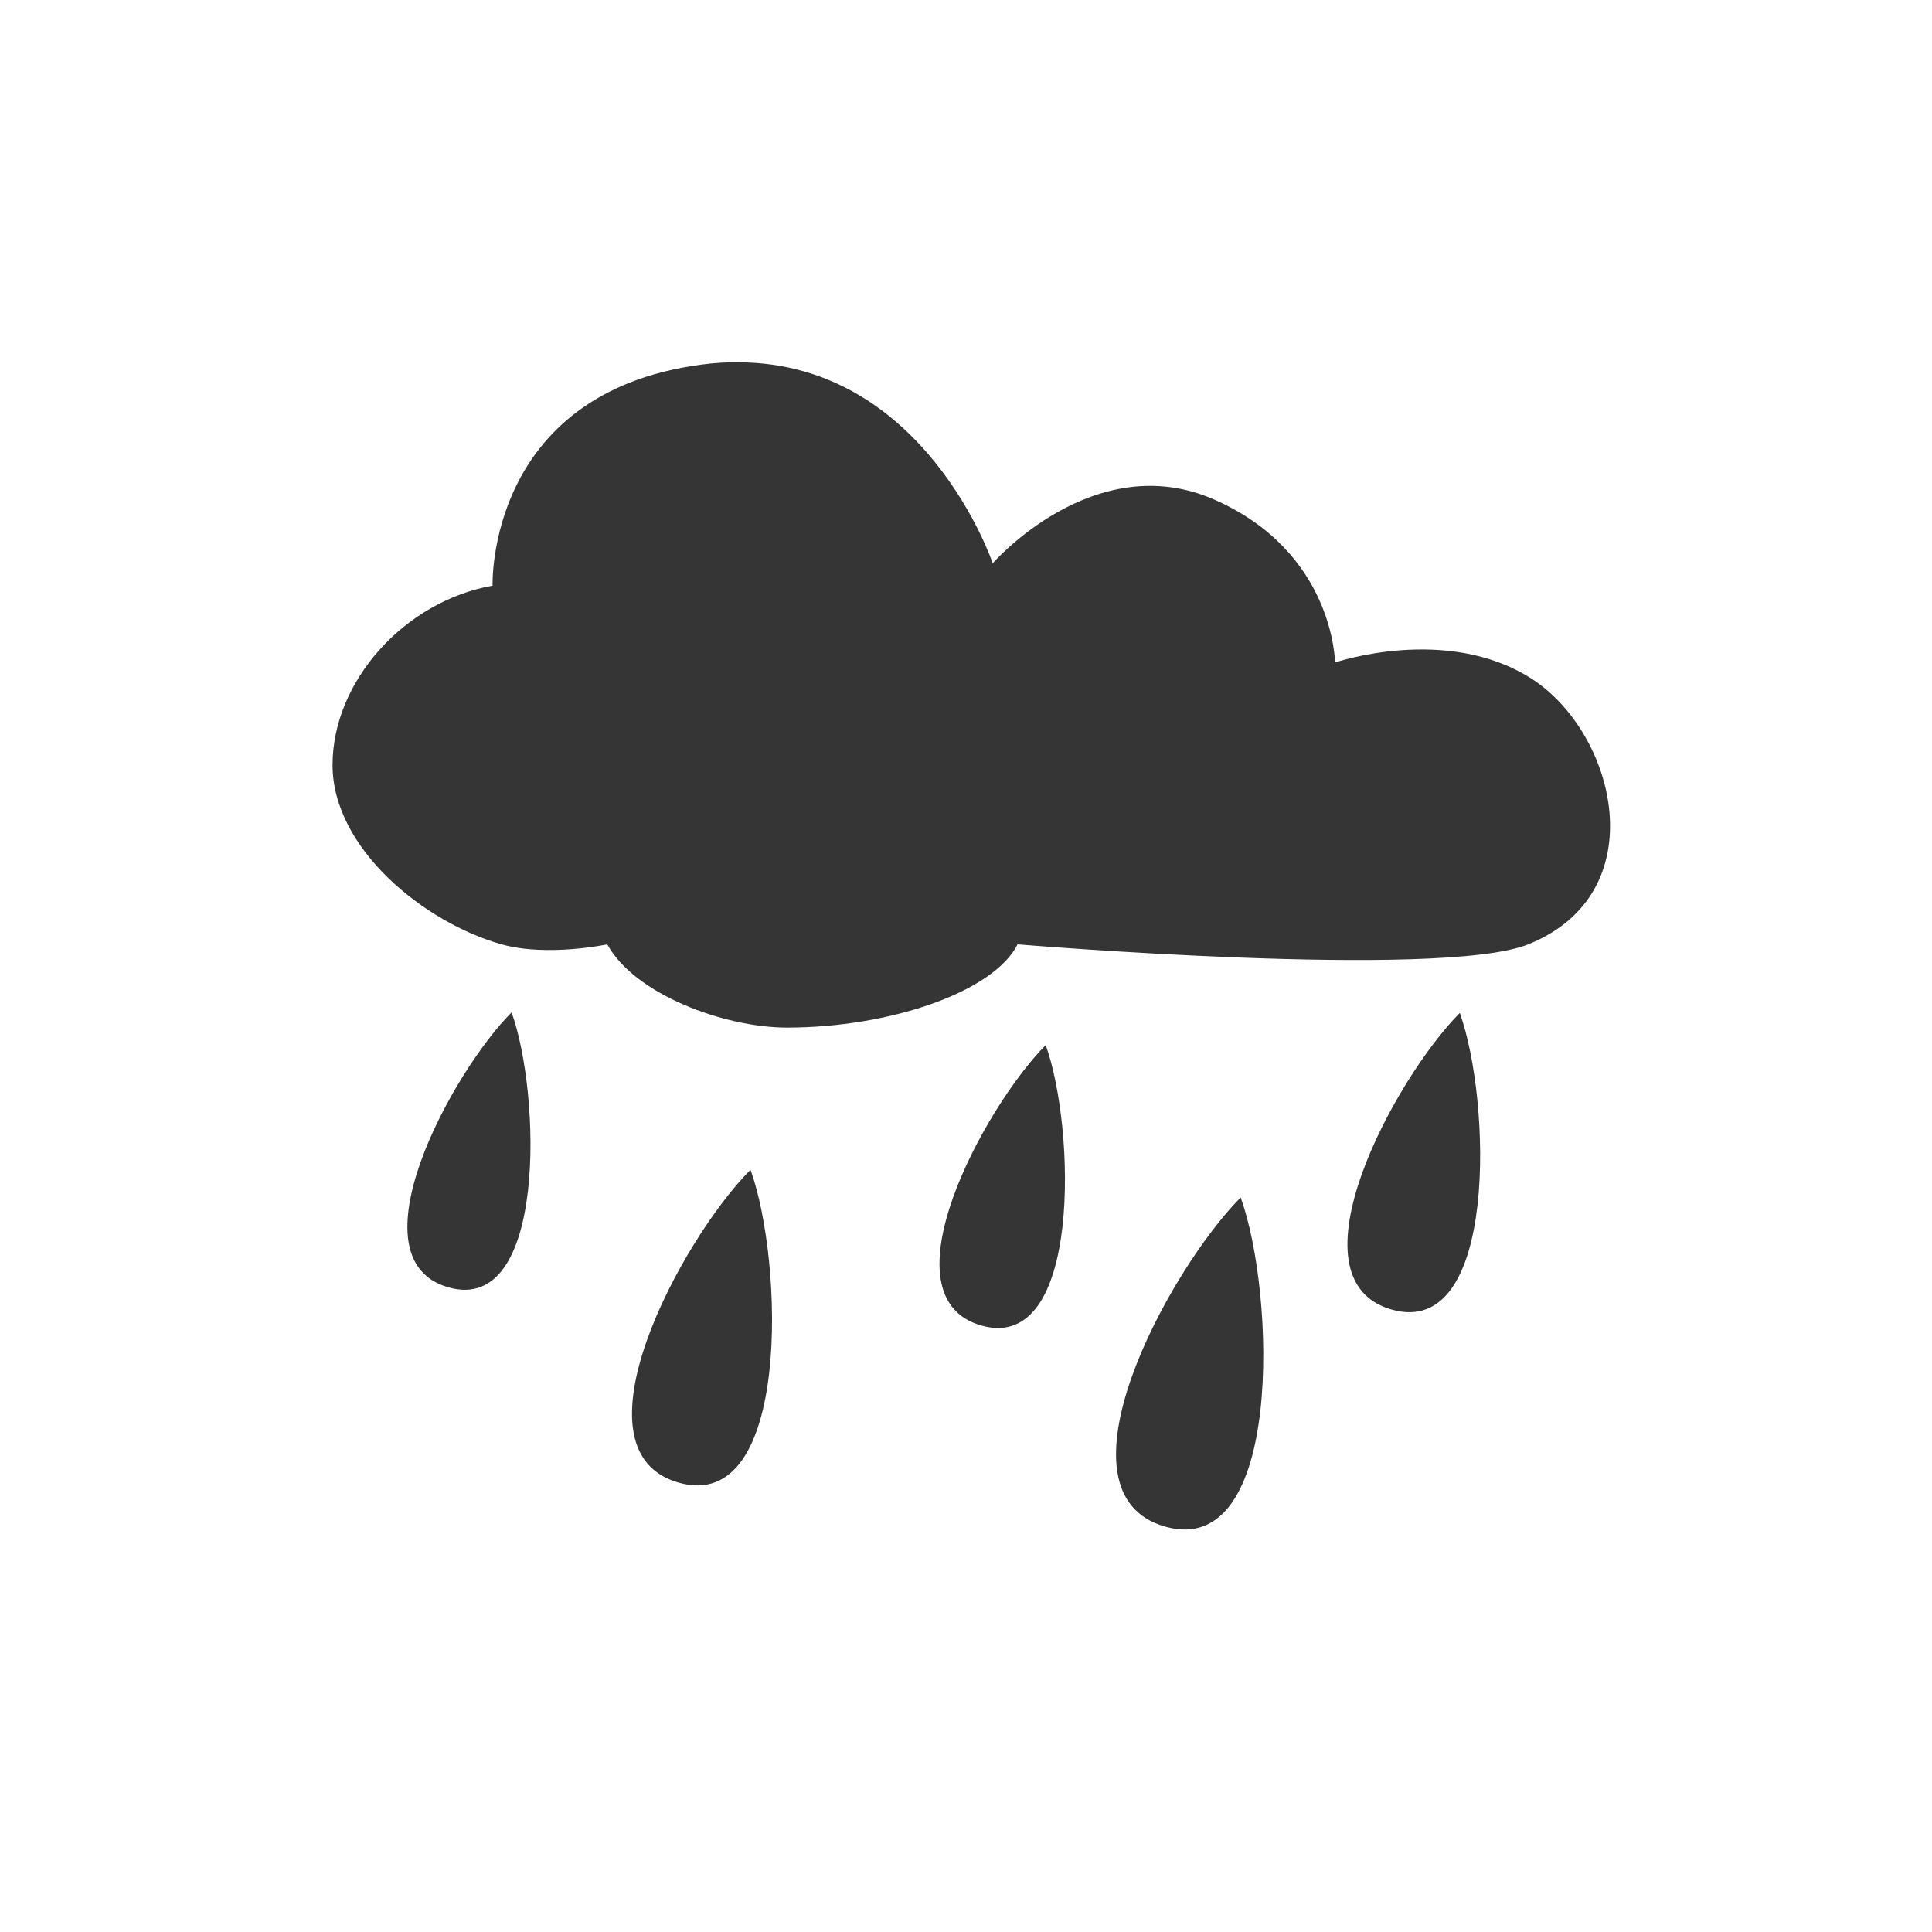<svg xmlns="http://www.w3.org/2000/svg" viewBox="0 0 24 24" style="enable-background:new">
 <path d="m 5.574 15.993 c -1.224 -0.343 0.029 -2.66 0.781 -3.417 0.362 1 0.443 3.76 -0.781 3.417 z" style="fill:#353535;fill-opacity:1"/>
 <path d="m 8.435 18.419 c -1.393 -0.39 0.033 -3.03 0.888 -3.888 0.412 1.139 0.505 4.278 -0.888 3.888" style="fill:#353535;fill-opacity:1"/>
 <path d="m 12.194 16.467 c -1.248 -0.35 0.03 -2.712 0.796 -3.485 0.369 1.021 0.452 3.834 -0.796 3.485 z" style="fill:#353535;fill-opacity:1"/>
 <path d="m 14.478 18.965 c -1.465 -0.41 0.035 -3.183 0.934 -4.09 0.433 1.198 0.531 4.5 -0.934 4.09 z" style="fill:#353535;fill-opacity:1"/>
 <path d="m 17.292 16.269 c -1.32 -0.37 0.031 -2.869 0.842 -3.686 0.39 1.08 0.478 4.056 -0.842 3.686 z" style="fill:#353535;fill-opacity:1"/>
 <path d="m 9.185 4.5 c -0.154 -0.001 -0.311 0.007 -0.478 0.03 -2.67 0.358 -2.588 2.745 -2.588 2.745 -1.094 0.194 -1.988 1.188 -1.988 2.228 c 0 1.039 1.143 1.96 2.1 2.228 0.57 0.159 1.313 0 1.313 0 0.338 0.621 1.454 1.034 2.232 1.034 1.268 0 2.564 -0.438 2.865 -1.034 0 0 5.254 0.438 6.343 0 1.586 -0.637 1.093 -2.629 0.038 -3.302 -1.055 -0.673 -2.438 -0.199 -2.438 -0.199 0 0 -0.008 -1.369 -1.5 -2.024 -1.492 -0.655 -2.752 0.791 -2.752 0.791 0 0 -0.837 -2.481 -3.146 -2.496 z" style="fill:#353535;fill-opacity:1"/>
</svg>
